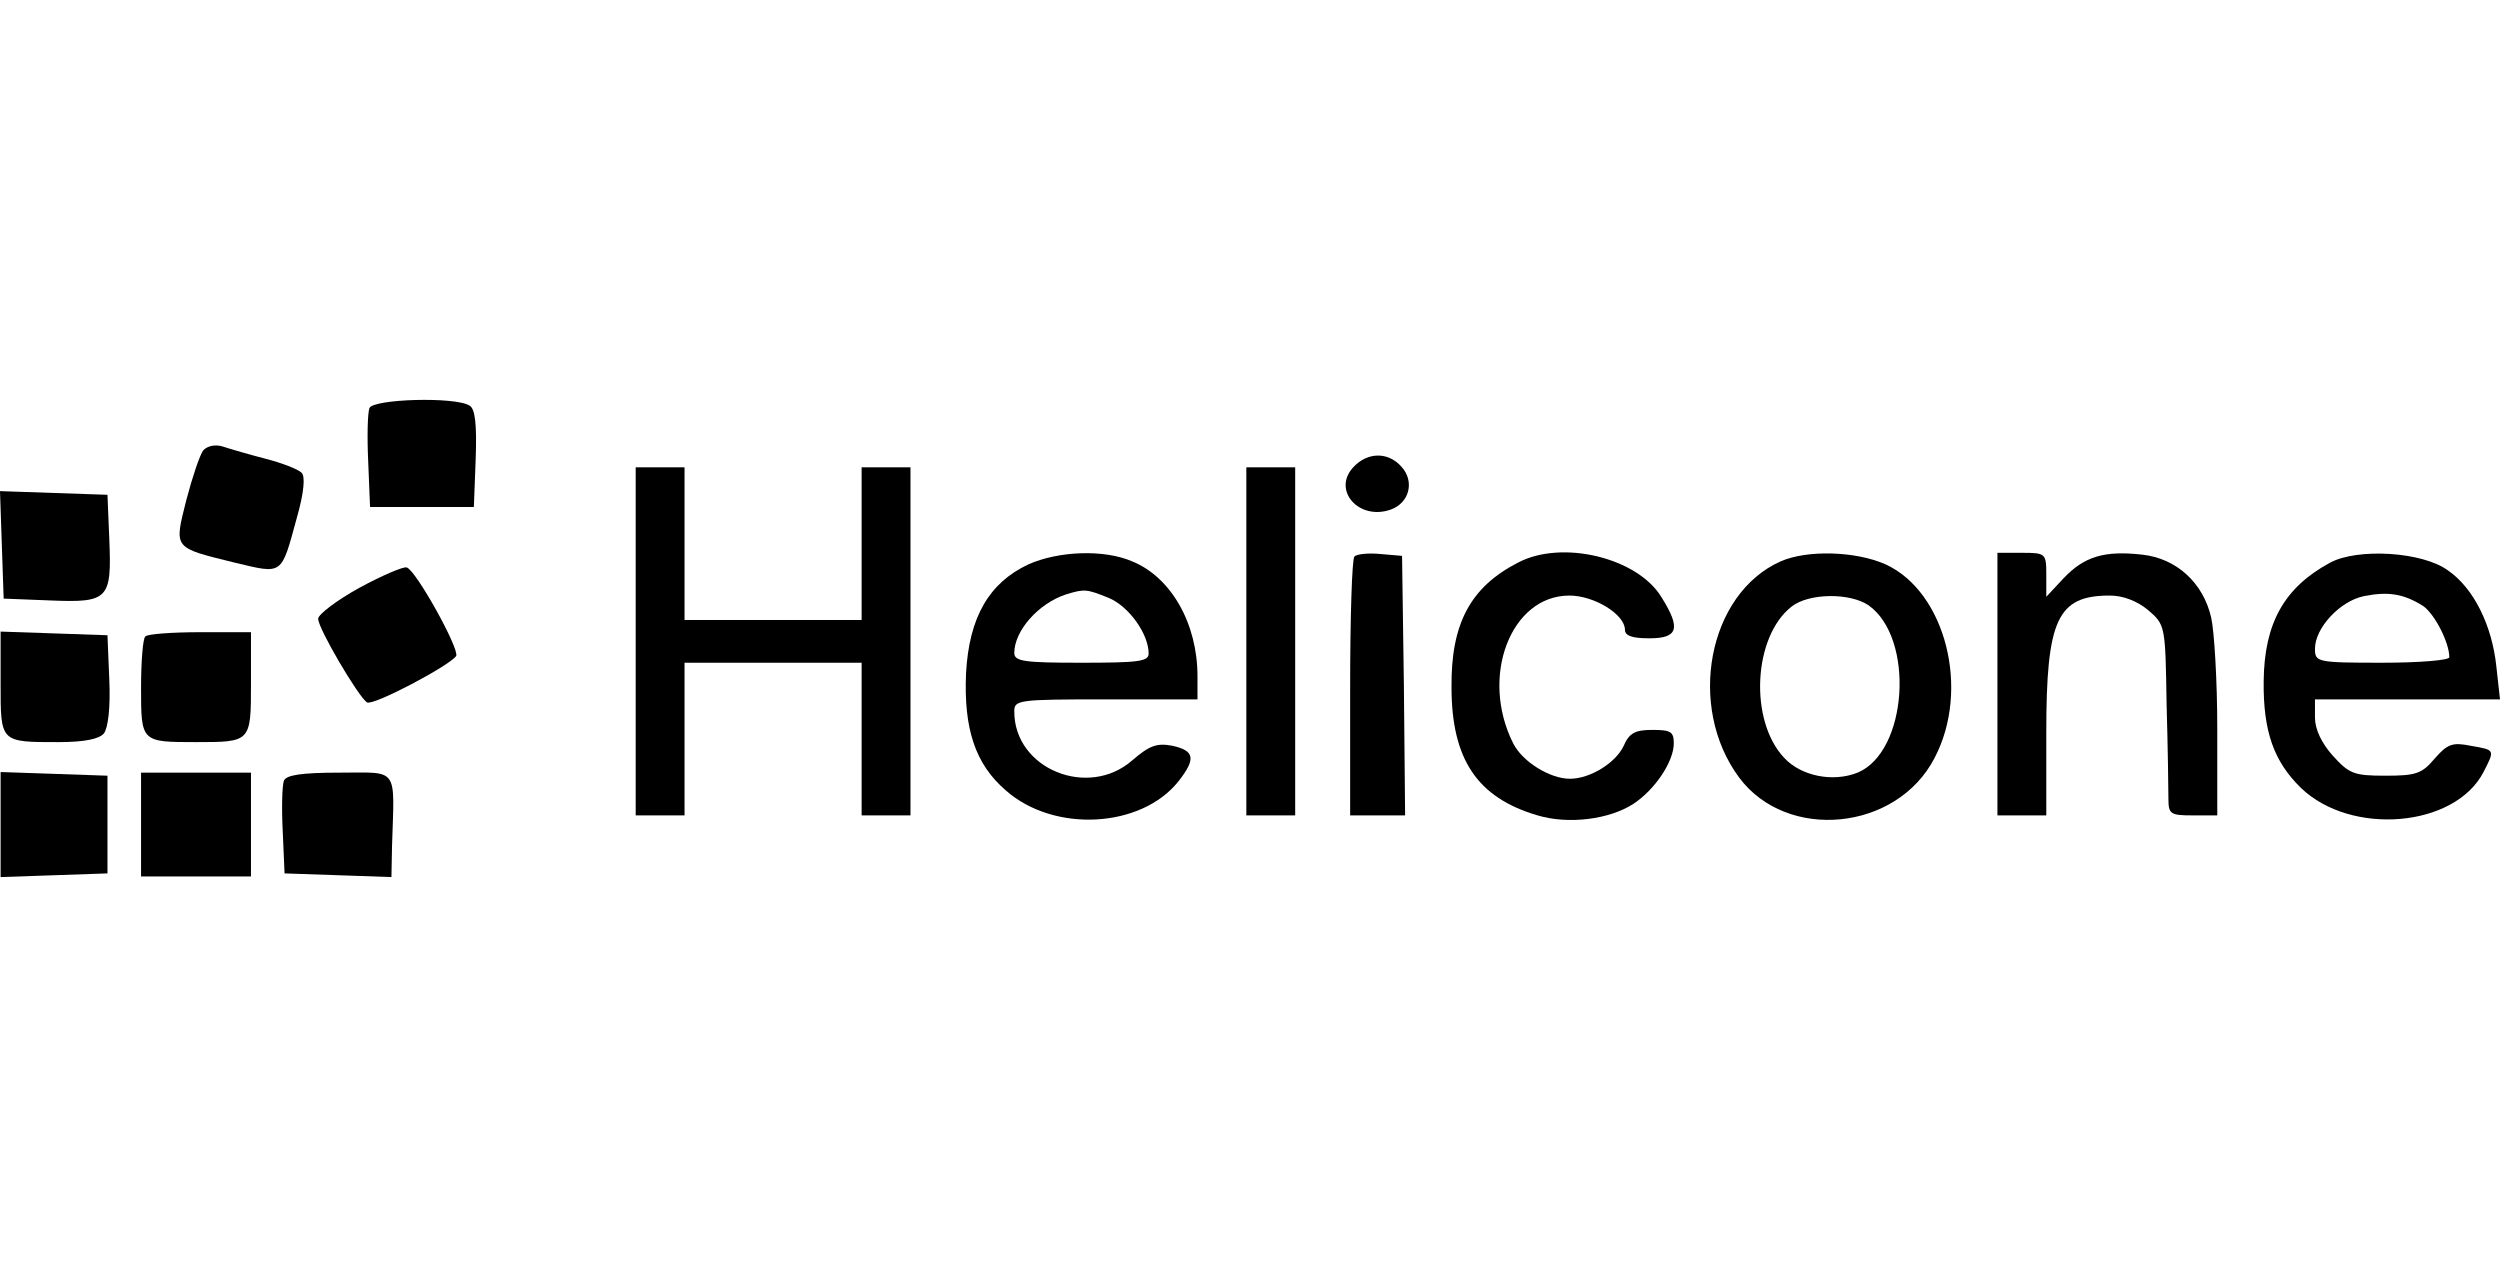 <?xml version="1.0" standalone="no"?>
<!DOCTYPE svg PUBLIC "-//W3C//DTD SVG 20010904//EN"
 "http://www.w3.org/TR/2001/REC-SVG-20010904/DTD/svg10.dtd">
<svg version="1.0" xmlns="http://www.w3.org/2000/svg"
 width="640pt" height="327pt" viewBox="104.9 124.021 409.4 78.079"
 preserveAspectRatio="xMidYMid meet">

<g transform="translate(0,327) scale(0.1,-0.1)"
fill="#000000" stroke="none">
<path d="M1654 2017 c-3 -8 -4 -47 -2 -88 l3 -74 85 0 85 0 3 79 c2 57 -1 82
-10 87 -23 15 -158 11 -164 -4z"/>
<path d="M1382 1948 c-6 -8 -18 -44 -28 -82 -20 -80 -22 -77 79 -102 80 -19
76 -22 102 73 12 42 14 68 8 74 -6 6 -32 16 -59 23 -27 7 -58 16 -70 20 -13 4
-25 1 -32 -6z"/>
<path d="M3265 1920 c-35 -38 10 -88 62 -69 30 11 39 46 17 70 -22 25 -56 24
-79 -1z"/>
<path d="M2090 1635 l0 -285 40 0 40 0 0 125 0 125 145 0 145 0 0 -125 0 -125
40 0 40 0 0 285 0 285 -40 0 -40 0 0 -125 0 -125 -145 0 -145 0 0 125 0 125
-40 0 -40 0 0 -285z"/>
<path d="M3090 1635 l0 -285 40 0 40 0 0 285 0 285 -40 0 -40 0 0 -285z"/>
<path d="M1052 1793 l3 -88 76 -3 c96 -4 101 2 97 100 l-3 73 -88 3 -88 3 3
-88z"/>
<path d="M2733 1761 c-64 -30 -97 -86 -102 -178 -4 -91 15 -149 65 -192 79
-70 222 -62 283 15 29 37 26 50 -10 58 -26 5 -38 0 -66 -24 -72 -63 -193 -14
-193 80 0 19 5 20 150 20 l150 0 0 38 c0 86 -43 162 -107 188 -46 20 -121 17
-170 -5z m132 -55 c33 -14 65 -59 65 -91 0 -13 -17 -15 -110 -15 -93 0 -110 2
-110 16 0 36 39 81 85 96 30 9 33 9 70 -6z"/>
<path d="M3267 1774 c-4 -4 -7 -101 -7 -216 l0 -208 45 0 45 0 -2 213 -3 212
-35 3 c-20 2 -39 0 -43 -4z"/>
<path d="M3535 1764 c-78 -40 -110 -100 -109 -204 0 -118 42 -181 141 -210 50
-15 117 -7 157 19 35 23 66 69 66 99 0 19 -5 22 -35 22 -28 0 -38 -5 -47 -26
-13 -28 -55 -54 -88 -54 -33 0 -78 28 -93 58 -55 109 -4 242 92 242 41 0 91
-31 91 -56 0 -10 12 -14 40 -14 47 0 52 16 20 67 -39 65 -163 95 -235 57z"/>
<path d="M3965 1766 c-119 -53 -154 -238 -68 -354 78 -105 258 -88 320 32 59
112 18 272 -80 317 -49 22 -129 24 -172 5z m144 -72 c76 -54 64 -240 -18 -274
-40 -16 -92 -6 -120 24 -58 61 -51 199 12 248 28 22 95 23 126 2z"/>
<path d="M4320 1565 l0 -215 40 0 40 0 0 135 c0 186 18 225 104 225 22 0 45
-9 63 -24 28 -24 28 -26 30 -153 2 -70 3 -140 3 -155 0 -26 3 -28 40 -28 l40
0 0 143 c0 78 -5 160 -10 181 -13 57 -57 97 -113 103 -62 7 -95 -3 -129 -39
l-28 -30 0 36 c0 35 -1 36 -40 36 l-40 0 0 -215z"/>
<path d="M4865 1764 c-76 -41 -108 -100 -109 -194 -1 -83 17 -132 61 -175 82
-79 252 -65 299 26 19 37 19 36 -21 43 -30 6 -38 3 -59 -21 -21 -25 -31 -28
-81 -28 -51 0 -59 3 -86 33 -18 20 -29 43 -29 62 l0 30 151 0 152 0 -6 54 c-7
67 -37 128 -79 157 -42 31 -148 37 -193 13z m152 -71 c19 -13 43 -60 43 -84 0
-5 -49 -9 -110 -9 -107 0 -110 1 -110 23 0 34 41 78 80 86 40 8 65 4 97 -16z"/>
<path d="M1638 1723 c-38 -21 -68 -44 -68 -51 0 -16 66 -128 80 -137 10 -6
135 60 146 76 6 11 -66 141 -81 145 -5 2 -40 -13 -77 -33z"/>
<path d="M1050 1566 c0 -97 -1 -96 95 -96 42 0 66 5 74 14 7 9 11 42 9 88 l-3
73 -87 3 -88 3 0 -85z"/>
<path d="M1287 1643 c-4 -3 -7 -41 -7 -84 0 -89 0 -89 90 -89 90 0 90 0 90 96
l0 84 -83 0 c-46 0 -87 -3 -90 -7z"/>
<path d="M1050 1335 l0 -86 88 3 87 3 0 80 0 80 -87 3 -88 3 0 -86z"/>
<path d="M1280 1335 l0 -85 90 0 90 0 0 85 0 85 -90 0 -90 0 0 -85z"/>
<path d="M1514 1407 c-3 -8 -4 -45 -2 -83 l3 -69 88 -3 87 -3 1 51 c4 131 12
120 -86 120 -63 0 -87 -4 -91 -13z"/>
</g>
</svg>
